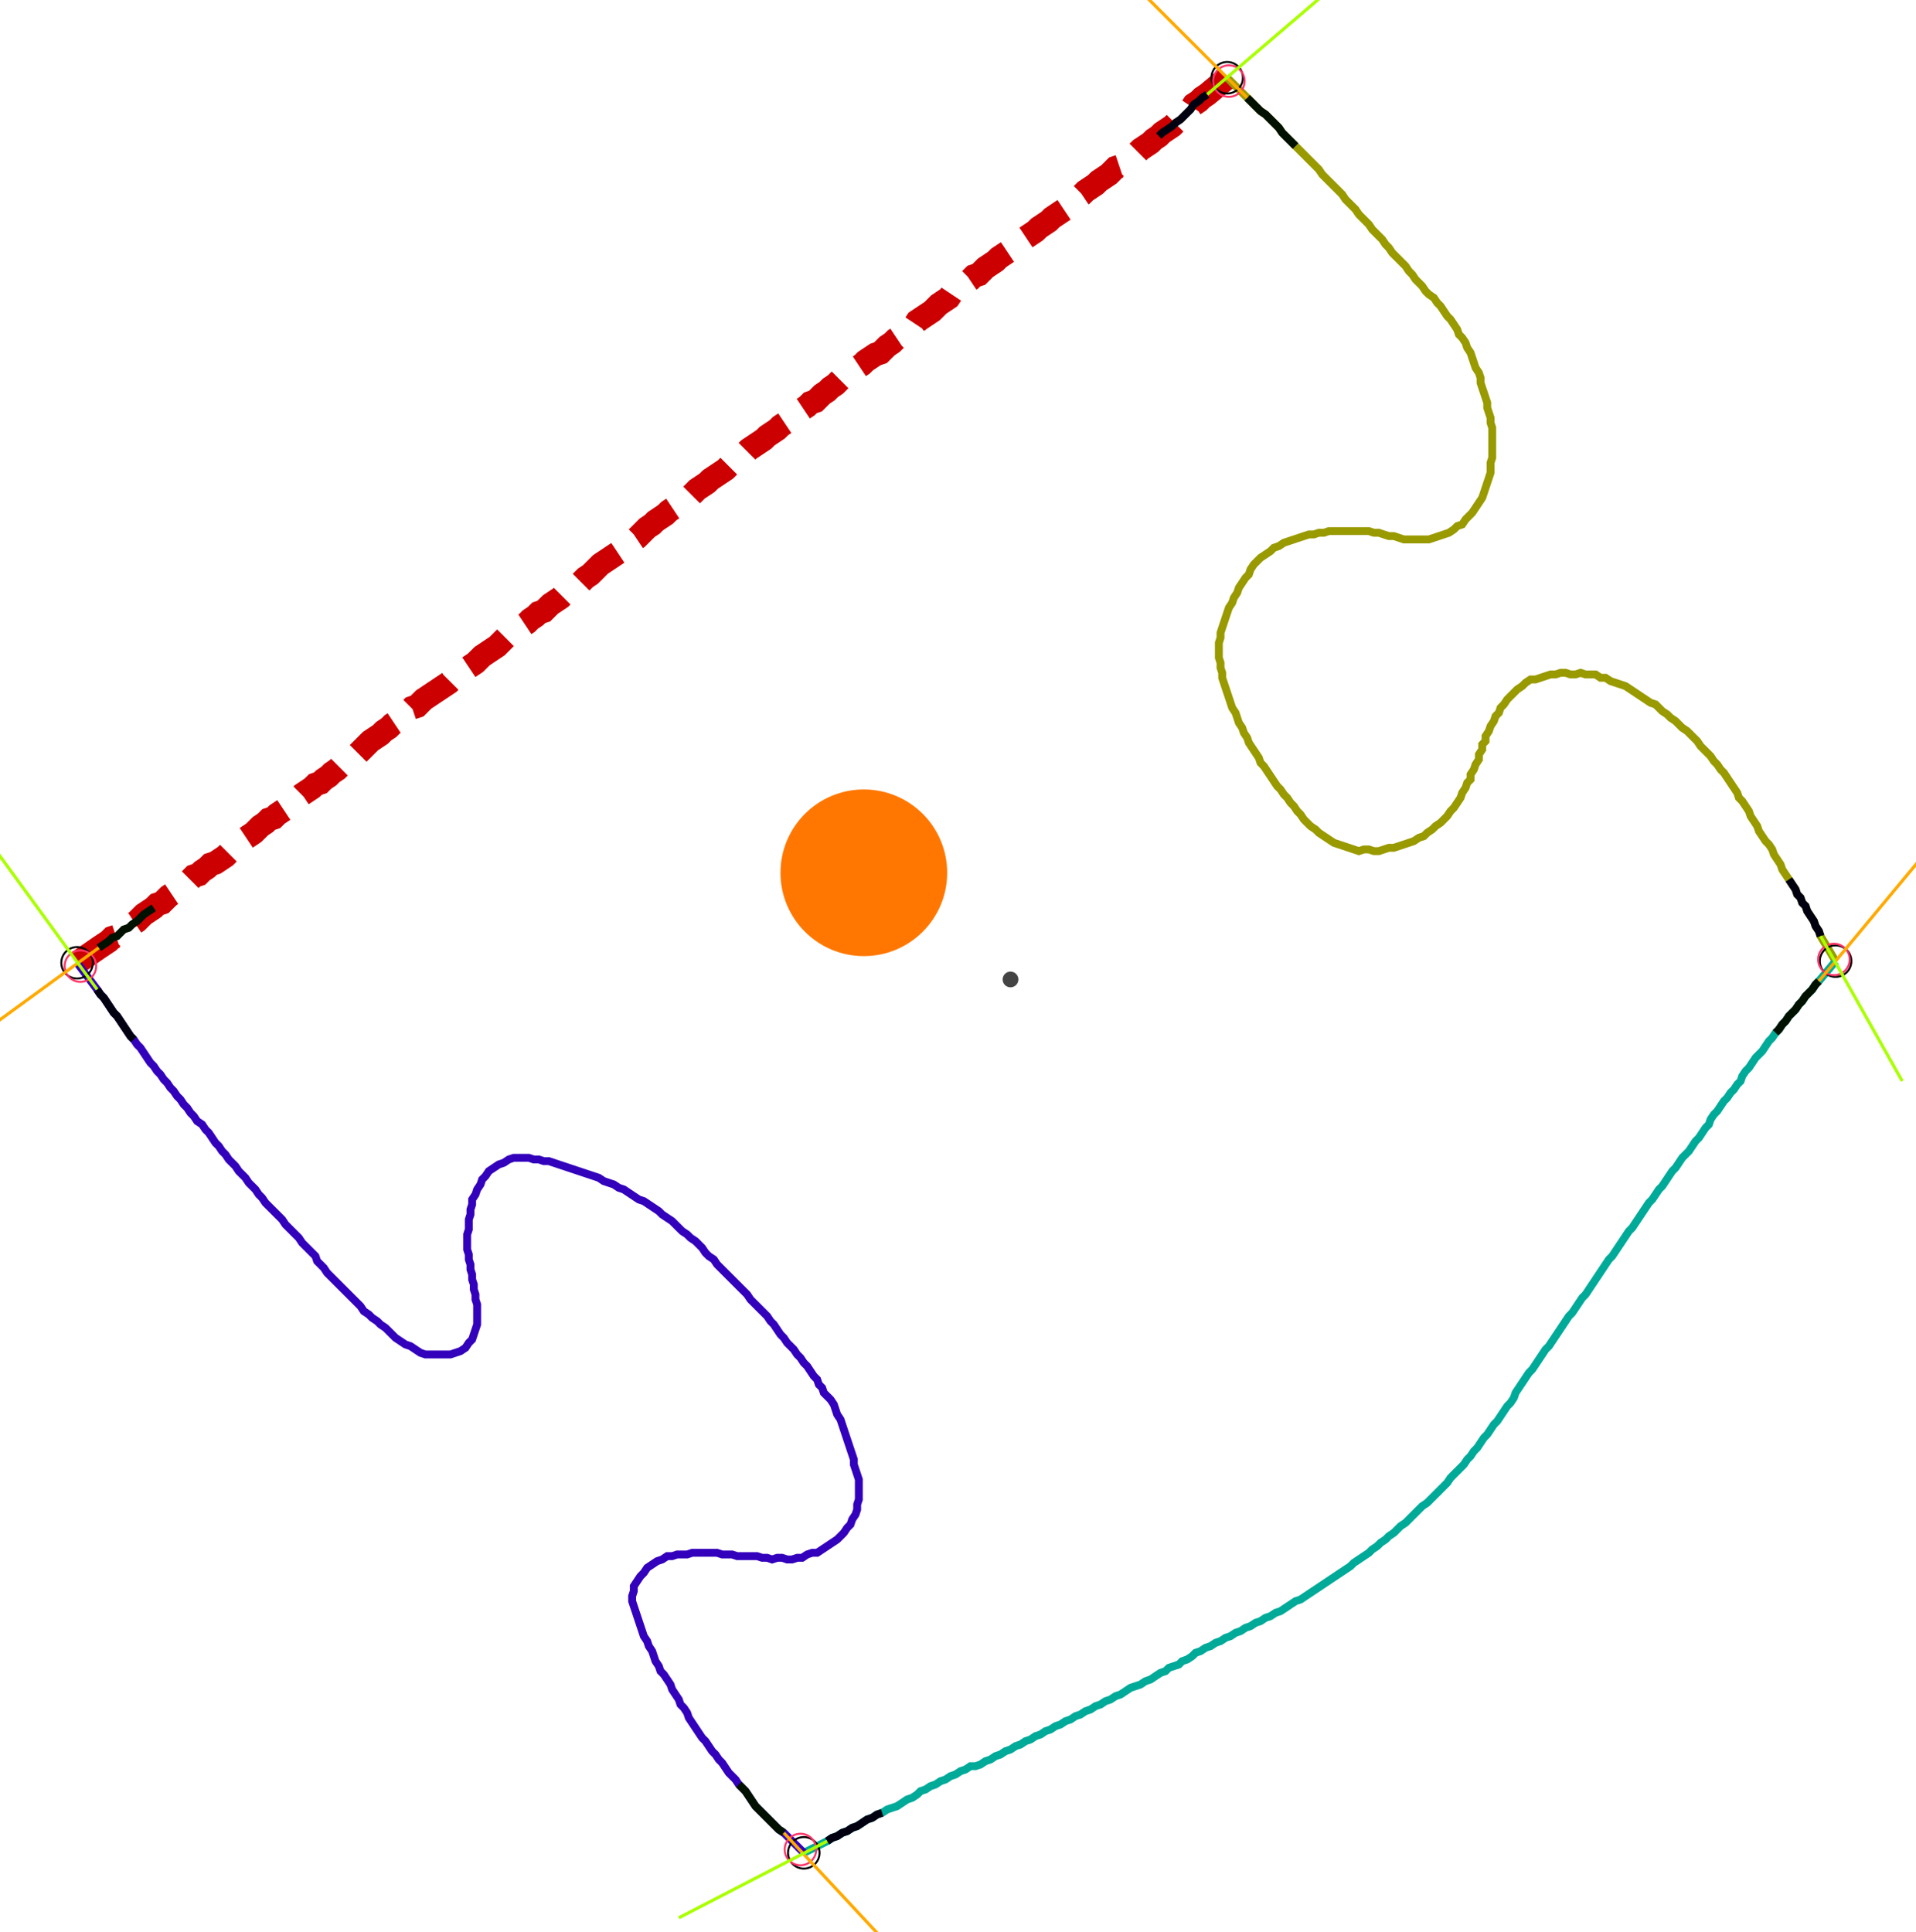 <?xml version="1.0" encoding="UTF-8" standalone="no"?><svg width="669.841" height="675.556" viewBox="-10 -10 243.28 245.185" xmlns="http://www.w3.org/2000/svg" xmlns:xlink="http://www.w3.org/1999/xlink"><polyline points="-0.212,112.169 2.54,110.265 3.175,109.841 3.81,109.418 4.233,108.995 4.868,108.783 5.291,108.36 5.714,107.937 6.349,107.725 6.772,107.302 7.407,106.878 7.831,106.455 8.254,106.032 8.889,105.608 9.524,105.185 9.947,104.762 10.582,104.55 11.005,104.127 11.429,103.704 12.063,103.28 12.487,102.857 13.122,102.434 13.757,102.011 14.18,101.587 14.603,101.164 15.238,100.952 15.661,100.529 16.296,100.106 16.72,99.683 17.354,99.471 17.989,99.048 18.624,98.624 19.048,98.201 19.471,97.778 19.894,97.354 20.529,96.931 20.952,96.508 21.587,96.085 22.222,95.661 22.646,95.238 23.069,94.815 23.704,94.392 24.127,93.968 24.762,93.757 25.185,93.333 25.82,92.91 26.455,92.487 26.878,92.063 27.302,91.64 27.937,91.217 28.36,90.794 28.995,90.37 29.63,89.947 30.053,89.524 30.688,89.312 31.111,88.889 31.746,88.466 32.169,88.042 32.804,87.619 33.228,87.196 33.651,86.772 34.286,86.561 34.709,86.138 35.344,85.714 35.767,85.291 36.19,84.868 36.614,84.444 37.037,84.021 37.672,83.598 38.307,83.175 38.73,82.751 39.365,82.328 39.788,81.905 40.423,81.481 41.058,81.27 41.481,80.635 41.905,80.212 42.328,79.788 42.963,79.577 43.386,79.153 43.81,78.73 44.444,78.307 45.079,77.884 45.714,77.46 46.349,77.037 46.984,76.614 47.407,76.19 48.042,75.767 48.677,75.344 49.101,74.921 49.735,74.497 50.37,74.074 50.794,73.651 51.217,73.228 51.852,72.804 52.487,72.381 53.122,71.958 53.545,71.534 53.968,71.111 54.392,70.688 55.026,70.265 55.661,69.841 56.296,69.418 56.931,68.995 57.354,68.571 57.989,68.148 58.413,67.725 59.048,67.513 59.471,67.09 59.894,66.667 60.529,66.243 61.164,65.82 61.587,65.397 62.222,64.974 62.857,64.55 63.492,64.127 63.915,63.704 64.339,63.28 64.974,62.857 65.397,62.434 65.82,62.011 66.243,61.587 66.878,61.164 67.513,60.741 68.148,60.317 68.783,59.894 69.206,59.471 69.841,59.048 70.265,58.624 70.899,58.201 71.323,57.778 71.746,57.354 72.169,56.931 72.804,56.508 73.228,56.085 73.862,55.661 74.497,55.238 74.921,54.815 75.556,54.392 76.19,53.968 76.614,53.545 77.037,53.122 77.672,52.91 78.095,52.487 78.519,52.063 79.153,51.64 79.788,51.217 80.212,50.794 80.847,50.37 81.481,49.947 82.116,49.524 82.54,49.101 82.963,48.677 83.598,48.254 84.233,47.831 84.656,47.407 85.079,46.984 85.714,46.561 86.349,46.138 86.984,45.714 87.407,45.291 88.042,44.868 88.677,44.444 89.101,44.021 89.735,43.598 90.159,43.175 90.794,42.751 91.217,42.328 91.852,41.905 92.487,41.481 92.91,41.058 93.545,40.847 93.968,40.423 94.392,40.0 95.026,39.577 95.45,39.153 96.085,38.73 96.508,38.307 96.931,37.884 97.566,37.46 98.201,37.037 98.836,36.614 99.471,36.19 99.894,35.767 100.529,35.344 101.164,34.921 101.799,34.709 102.222,34.286 102.646,33.862 103.28,33.439 103.704,33.016 104.339,32.593 104.974,32.169 105.397,31.746 106.032,31.323 106.455,30.688 107.09,30.265 107.725,29.841 108.36,29.418 108.783,28.995 109.206,28.571 109.841,28.148 110.476,27.725 110.899,27.09 111.534,26.667 112.169,26.243 112.593,25.82 113.228,25.397 113.651,24.974 114.286,24.762 114.709,24.339 115.132,23.915 115.767,23.492 116.402,23.069 116.825,22.646 117.46,22.222 118.095,21.799 118.519,21.376 119.153,20.952 119.577,20.529 120.212,20.106 120.847,19.683 121.481,19.259 121.905,18.836 122.54,18.413 123.175,17.989 123.598,17.566 124.233,17.143 124.868,16.72 125.503,16.296 125.926,15.873 126.349,15.45 126.772,15.026 127.407,14.603 127.831,14.18 128.466,13.757 129.101,13.333 129.524,12.91 130.159,12.487 130.794,12.063 131.217,11.64 131.64,11.217 132.275,11.005 132.698,10.582 133.333,10.159 133.757,9.735 134.392,9.312 134.815,8.889 135.45,8.466 136.085,8.042 136.508,7.619 137.143,7.196 137.566,6.772 138.201,6.349 138.836,5.926 139.259,5.503 139.894,5.079 140.317,4.656 140.741,4.233 141.164,3.81 141.587,3.175 142.222,2.751 142.646,2.328 143.28,1.905 145.82,-0.212" style="fill:none; stroke:#cc0000; stroke-width:3.0" stroke-dasharray="6,3" /><polyline points="145.82,-0.212 148.36,2.328 148.783,2.751 149.206,3.175 149.63,3.598 150.053,4.021 150.688,4.444 151.111,4.868 151.534,5.291 151.958,5.714 152.381,6.138 152.804,6.772 153.228,7.196 153.651,7.619 154.074,8.042 154.497,8.466 154.921,8.889 155.344,9.312 155.767,9.735 156.19,10.159 156.614,10.582 157.037,11.005 157.46,11.429 157.884,12.063 158.307,12.487 158.73,12.91 159.153,13.333 159.577,13.757 160.0,14.18 160.423,14.603 160.847,15.238 161.27,15.661 161.693,16.085 162.116,16.508 162.54,17.143 162.963,17.566 163.386,17.989 163.81,18.413 164.233,19.048 164.656,19.471 165.079,19.894 165.503,20.317 165.926,20.952 166.349,21.376 166.772,22.011 167.196,22.434 167.619,22.857 168.042,23.28 168.466,23.704 168.889,24.339 169.312,24.762 169.735,25.397 170.159,25.82 170.582,26.243 171.005,26.878 171.429,27.302 172.063,27.725 172.487,28.36 172.91,28.783 173.333,29.418 173.757,30.053 174.18,30.476 174.603,31.111 175.026,31.746 175.238,32.381 175.661,32.804 176.085,33.439 176.296,34.074 176.72,34.709 176.931,35.344 177.143,35.979 177.354,36.614 177.778,37.249 177.989,37.884 177.989,38.519 178.201,39.153 178.413,39.788 178.624,40.423 178.836,41.058 178.836,41.693 179.048,42.328 179.259,42.963 179.259,43.598 179.471,44.233 179.471,44.868 179.471,45.503 179.471,46.138 179.471,46.772 179.471,47.407 179.471,48.042 179.259,48.677 179.259,49.312 179.259,49.947 179.048,50.582 178.836,51.217 178.624,51.852 178.413,52.487 178.201,53.122 177.778,53.757 177.354,54.392 176.931,55.026 176.508,55.45 176.085,55.873 175.661,56.508 175.026,56.72 174.603,57.143 173.968,57.566 173.333,57.778 172.698,57.989 172.063,58.201 171.429,58.413 170.794,58.413 170.159,58.413 169.524,58.413 168.889,58.413 168.254,58.413 167.619,58.201 166.984,57.989 166.349,57.989 165.714,57.778 165.079,57.566 164.444,57.566 163.81,57.354 163.175,57.354 162.54,57.354 161.905,57.354 161.27,57.354 160.635,57.354 160.0,57.354 159.365,57.354 158.73,57.354 158.095,57.566 157.46,57.566 156.825,57.778 156.19,57.778 155.556,57.989 154.921,58.201 154.286,58.413 153.651,58.624 153.016,58.836 152.381,59.259 151.746,59.471 151.323,59.894 150.688,60.317 150.053,60.741 149.63,61.164 149.206,61.587 148.783,62.222 148.571,62.857 148.148,63.28 147.725,63.915 147.302,64.55 147.09,65.185 146.667,65.82 146.455,66.455 146.032,67.09 145.82,67.725 145.608,68.36 145.397,68.995 145.185,69.63 144.974,70.265 144.974,70.899 144.762,71.534 144.762,72.169 144.762,72.804 144.762,73.439 144.974,74.074 144.974,74.709 145.185,75.344 145.185,75.979 145.397,76.614 145.608,77.249 145.82,77.884 146.032,78.519 146.243,79.153 146.455,79.788 146.878,80.423 147.09,81.058 147.302,81.693 147.725,82.328 147.937,82.963 148.36,83.598 148.571,84.233 148.995,84.868 149.418,85.503 149.841,86.138 150.053,86.772 150.476,87.196 150.899,87.831 151.323,88.466 151.746,89.101 152.169,89.735 152.593,90.159 153.016,90.794 153.439,91.217 153.862,91.852 154.286,92.275 154.709,92.91 155.132,93.333 155.556,93.968 155.979,94.392 156.402,94.815 157.037,95.238 157.46,95.661 158.095,96.085 158.73,96.508 159.365,96.931 160.0,97.143 160.635,97.354 161.27,97.566 161.905,97.778 162.54,97.989 163.175,97.778 163.81,97.778 164.444,97.989 165.079,97.989 165.714,97.778 166.349,97.566 166.984,97.566 167.619,97.354 168.254,97.143 168.889,96.931 169.524,96.72 170.159,96.296 170.794,96.085 171.217,95.661 171.852,95.238 172.275,94.815 172.91,94.392 173.333,93.968 173.757,93.545 174.18,92.91 174.603,92.487 175.026,91.852 175.45,91.217 175.661,90.582 176.085,89.947 176.296,89.312 176.72,88.889 176.72,88.254 177.143,87.619 177.354,86.984 177.778,86.349 177.778,85.714 178.201,85.079 178.201,84.444 178.624,84.021 178.624,83.386 179.048,82.751 179.259,82.116 179.683,81.481 179.894,80.847 180.317,80.423 180.529,79.788 180.952,79.365 181.376,78.73 181.799,78.307 182.222,77.884 182.646,77.46 183.28,77.037 183.704,76.614 184.339,76.19 184.974,76.19 185.608,75.979 186.243,75.767 186.878,75.556 187.513,75.556 188.148,75.344 188.783,75.344 189.418,75.556 190.053,75.556 190.688,75.344 191.323,75.556 191.958,75.556 192.593,75.556 193.228,75.979 193.862,75.979 194.497,76.402 195.132,76.614 195.767,76.825 196.402,77.037 197.037,77.46 197.672,77.884 198.307,78.307 198.942,78.73 199.577,79.153 200.212,79.365 200.635,79.788 201.058,80.212 201.693,80.635 202.116,81.058 202.751,81.481 203.175,81.905 203.598,82.328 204.233,82.751 204.656,83.175 205.079,83.598 205.503,84.021 205.926,84.656 206.349,85.079 206.772,85.503 207.196,85.926 207.619,86.561 208.042,86.984 208.466,87.619 208.889,88.042 209.312,88.677 209.735,89.312 210.159,89.947 210.582,90.582 210.794,91.217 211.217,91.64 211.64,92.275 212.063,92.91 212.275,93.545 212.698,94.18 213.122,94.815 213.333,95.45 213.757,96.085 214.18,96.72 214.603,97.143 215.026,97.778 215.238,98.413 215.661,99.048 216.085,99.683 216.296,100.317 216.72,100.952 217.143,101.587 217.566,102.222 217.989,102.857 218.201,103.492 218.624,103.915 218.836,104.55 219.259,104.974 219.471,105.608 219.894,106.243 220.317,106.878 220.529,107.513 220.952,108.148 221.164,108.783 223.069,111.958" style="fill:none; stroke:#999900; stroke-width:1.0"  /><polyline points="223.069,111.958 220.952,114.497 220.529,114.921 220.106,115.556 219.683,115.979 219.259,116.402 218.836,117.037 218.413,117.46 217.989,118.095 217.566,118.519 217.143,118.942 216.72,119.577 216.296,120 215.873,120.635 215.45,121.058 215.026,121.693 214.603,122.116 214.18,122.751 213.757,123.386 213.333,123.81 212.91,124.233 212.487,124.868 212.063,125.503 211.64,125.926 211.217,126.561 211.005,127.196 210.582,127.619 210.159,128.254 209.735,128.677 209.312,129.312 208.889,129.735 208.466,130.37 208.042,131.005 207.619,131.429 207.196,132.063 206.984,132.698 206.561,133.122 206.138,133.757 205.714,134.392 205.291,134.815 204.868,135.45 204.444,136.085 204.021,136.508 203.598,136.931 203.175,137.566 202.751,138.201 202.328,138.624 201.905,139.259 201.481,139.894 201.058,140.529 200.635,140.952 200.212,141.587 199.788,142.222 199.365,142.646 198.942,143.28 198.519,143.915 198.095,144.55 197.672,145.185 197.249,145.82 196.825,146.243 196.402,146.878 195.979,147.513 195.556,148.148 195.132,148.783 194.709,149.418 194.286,149.841 193.862,150.476 193.439,151.111 193.016,151.746 192.593,152.381 192.169,153.016 191.746,153.651 191.323,154.286 190.899,154.709 190.476,155.344 190.053,155.979 189.63,156.614 189.206,157.037 188.783,157.672 188.36,158.307 187.937,158.942 187.513,159.577 187.09,160.212 186.667,160.847 186.243,161.27 185.82,161.905 185.397,162.54 184.974,163.175 184.55,163.81 184.127,164.233 183.704,164.868 183.28,165.503 182.857,166.138 182.434,166.772 182.222,167.407 181.799,168.042 181.376,168.466 180.952,169.101 180.529,169.735 180.106,170.37 179.683,170.794 179.259,171.429 178.836,172.063 178.413,172.487 177.989,173.122 177.566,173.757 177.143,174.18 176.72,174.815 176.296,175.238 175.873,175.873 175.45,176.296 175.026,176.72 174.603,177.143 174.18,177.566 173.757,178.201 173.333,178.624 172.91,179.048 172.487,179.471 172.063,179.894 171.64,180.317 171.217,180.741 170.582,181.164 170.159,181.587 169.735,182.011 169.312,182.434 168.889,182.857 168.466,183.28 167.831,183.704 167.407,184.127 166.984,184.55 166.349,184.974 165.926,185.397 165.291,185.82 164.868,186.243 164.233,186.667 163.81,187.09 163.175,187.513 162.54,187.937 161.905,188.36 161.481,188.783 160.847,189.206 160.212,189.63 159.577,190.053 158.942,190.476 158.307,190.899 157.672,191.323 157.037,191.746 156.402,192.169 155.767,192.593 155.132,193.016 154.497,193.228 153.862,193.651 153.228,194.074 152.593,194.497 151.958,194.709 151.323,195.132 150.688,195.344 150.053,195.767 149.418,195.979 148.783,196.402 148.148,196.614 147.513,197.037 146.878,197.249 146.243,197.672 145.608,197.884 144.974,198.307 144.339,198.519 143.704,198.942 143.069,199.153 142.434,199.577 141.799,199.788 141.376,200.212 140.741,200.635 140.106,200.847 139.683,201.27 139.048,201.481 138.413,201.693 137.989,202.116 137.354,202.328 136.72,202.751 136.085,203.175 135.45,203.386 134.815,203.81 134.18,204.021 133.545,204.233 132.91,204.656 132.275,205.079 131.64,205.291 131.005,205.714 130.37,205.926 129.735,206.349 129.101,206.561 128.466,206.984 127.831,207.196 127.196,207.619 126.561,207.831 125.926,208.254 125.291,208.466 124.656,208.889 124.021,209.101 123.386,209.524 122.751,209.735 122.116,210.159 121.481,210.37 120.847,210.794 120.212,211.005 119.577,211.429 118.942,211.64 118.307,212.063 117.672,212.275 117.037,212.698 116.402,212.91 115.767,213.333 115.132,213.545 114.497,213.968 113.862,214.18 113.228,214.18 112.593,214.603 111.958,214.815 111.323,215.238 110.688,215.45 110.053,215.873 109.418,216.085 108.783,216.508 108.148,216.72 107.513,217.143 106.878,217.354 106.455,217.778 105.82,218.201 105.185,218.413 104.55,218.836 103.915,219.259 103.28,219.471 102.646,219.683 102.011,220.106 101.376,220.317 100.741,220.741 100.106,220.952 99.471,221.376 98.836,221.799 98.201,222.011 97.566,222.434 96.931,222.646 96.296,223.069 95.661,223.28 95.026,223.704 92.063,225.185" style="fill:none; stroke:#00aa99; stroke-width:1.0"  /><polyline points="92.063,225.185 89.524,222.646 88.889,222.222 88.466,221.799 88.042,221.376 87.619,220.952 87.196,220.529 86.772,220.106 86.349,219.683 85.926,219.259 85.503,218.624 85.079,217.989 84.656,217.354 84.233,216.931 83.81,216.508 83.386,215.873 82.963,215.45 82.54,215.026 82.116,214.392 81.693,213.757 81.27,213.333 80.847,212.698 80.423,212.275 80.0,211.64 79.577,211.005 79.153,210.582 78.73,209.947 78.307,209.312 77.884,208.677 77.46,208.042 77.249,207.407 76.825,206.772 76.402,206.349 76.19,205.714 75.767,205.079 75.344,204.444 75.132,203.81 74.709,203.175 74.286,202.54 73.862,202.116 73.651,201.481 73.228,200.847 73.016,200.212 72.804,199.577 72.381,198.942 72.169,198.307 71.746,197.672 71.534,197.037 71.323,196.402 71.111,195.767 70.899,195.132 70.688,194.497 70.476,193.862 70.265,193.228 70.265,192.593 70.476,191.958 70.476,191.323 70.899,190.688 71.323,190.053 71.746,189.63 72.169,188.995 72.804,188.571 73.439,188.148 74.074,187.937 74.709,187.513 75.344,187.513 75.979,187.302 76.614,187.302 77.249,187.302 77.884,187.09 78.519,187.09 79.153,187.09 79.788,187.09 80.423,187.09 81.058,187.09 81.693,187.302 82.328,187.302 82.963,187.302 83.598,187.513 84.233,187.513 84.868,187.513 85.503,187.513 86.138,187.513 86.772,187.725 87.407,187.725 88.042,187.937 88.677,187.725 89.312,187.725 89.947,187.937 90.582,187.937 91.217,187.725 91.852,187.725 92.487,187.302 93.122,187.09 93.757,187.09 94.392,186.667 95.026,186.243 95.661,185.82 96.296,185.397 96.72,184.974 97.143,184.55 97.566,183.915 97.989,183.492 98.201,182.857 98.624,182.222 98.836,181.587 98.836,180.952 99.048,180.317 99.048,179.683 99.048,179.048 99.048,178.413 99.048,177.778 98.836,177.143 98.624,176.508 98.413,175.873 98.413,175.238 98.201,174.603 97.989,173.968 97.778,173.333 97.566,172.698 97.354,172.063 97.143,171.429 96.931,170.794 96.72,170.159 96.296,169.524 96.085,168.889 95.873,168.254 95.45,167.619 95.026,167.196 94.603,166.772 94.392,166.138 93.968,165.714 93.757,165.079 93.333,164.656 92.91,164.021 92.487,163.386 92.063,162.963 91.64,162.328 91.217,161.905 90.794,161.27 90.37,160.847 89.947,160.423 89.524,159.788 89.101,159.365 88.677,158.73 88.254,158.095 87.831,157.672 87.407,157.037 86.984,156.614 86.561,156.19 86.138,155.767 85.714,155.344 85.291,154.921 84.868,154.286 84.444,153.862 84.021,153.439 83.598,153.016 83.175,152.593 82.751,152.169 82.328,151.746 81.905,151.323 81.481,150.899 81.058,150.476 80.635,149.841 80.0,149.418 79.577,148.995 79.153,148.36 78.73,147.937 78.307,147.513 77.672,147.09 77.249,146.667 76.614,146.243 76.19,145.82 75.767,145.397 75.344,144.974 74.709,144.55 74.074,144.127 73.651,143.704 73.016,143.28 72.381,142.857 71.746,142.434 71.111,142.222 70.476,141.799 69.841,141.376 69.206,140.952 68.571,140.741 67.937,140.317 67.302,140.106 66.667,139.894 66.032,139.471 65.397,139.259 64.762,139.048 64.127,138.836 63.492,138.624 62.857,138.413 62.222,138.201 61.587,137.989 60.952,137.778 60.317,137.566 59.683,137.354 59.048,137.354 58.413,137.143 57.778,137.143 57.143,136.931 56.508,136.931 55.873,136.931 55.238,136.931 54.603,137.143 53.968,137.566 53.333,137.778 52.698,138.201 52.063,138.624 51.64,139.259 51.217,139.683 51.005,140.317 50.582,140.952 50.37,141.587 49.947,142.222 49.947,142.857 49.735,143.492 49.735,144.127 49.524,144.762 49.524,145.397 49.524,146.032 49.312,146.667 49.312,147.302 49.312,147.937 49.312,148.571 49.524,149.206 49.524,149.841 49.735,150.476 49.735,151.111 49.947,151.746 49.947,152.381 50.159,153.016 50.159,153.651 50.37,154.286 50.37,154.921 50.582,155.556 50.582,156.19 50.582,156.825 50.582,157.46 50.582,158.095 50.37,158.73 50.159,159.365 49.947,160.0 49.524,160.423 49.101,161.058 48.466,161.481 47.831,161.693 47.196,161.905 46.561,161.905 45.926,161.905 45.291,161.905 44.656,161.905 44.021,161.905 43.386,161.693 42.751,161.27 42.116,160.847 41.481,160.635 40.847,160.212 40.212,159.788 39.788,159.365 39.365,158.942 38.942,158.519 38.307,158.095 37.884,157.672 37.249,157.249 36.825,156.825 36.19,156.402 35.767,155.767 35.344,155.344 34.921,154.921 34.497,154.497 34.074,154.074 33.651,153.651 33.228,153.228 32.804,152.804 32.381,152.381 31.958,151.958 31.534,151.534 31.111,150.899 30.688,150.476 30.265,150.053 30.053,149.418 29.63,148.995 29.206,148.571 28.783,148.148 28.36,147.725 27.937,147.09 27.513,146.667 27.09,146.243 26.667,145.82 26.243,145.397 25.82,144.762 25.397,144.339 24.974,143.915 24.55,143.492 24.127,143.069 23.704,142.646 23.28,142.011 22.857,141.587 22.434,140.952 22.011,140.529 21.587,140.106 21.164,139.471 20.741,139.048 20.317,138.624 19.894,137.989 19.471,137.566 19.048,137.143 18.624,136.508 18.201,136.085 17.778,135.45 17.354,135.026 16.931,134.392 16.508,133.757 16.085,133.333 15.661,132.698 15.026,132.275 14.603,131.64 14.18,131.217 13.757,130.582 13.333,130.159 12.91,129.524 12.487,129.101 12.063,128.466 11.64,128.042 11.217,127.407 10.794,126.984 10.37,126.349 9.947,125.926 9.524,125.291 9.101,124.868 8.677,124.233 8.254,123.598 7.831,122.963 7.407,122.54 6.984,121.905 6.561,121.481 6.138,120.847 5.714,120.212 5.291,119.577 4.868,118.942 4.444,118.519 4.021,117.884 3.598,117.249 3.175,116.614 2.751,116.19 2.328,115.556 -0.212,112.169" style="fill:none; stroke:#3300bb; stroke-width:1.0"  /><circle cx="-0.212" cy="112.169" r="2.0" style="fill:none; stroke:#000000aa; stroke-width:0.25" /><circle cx="145.82" cy="-0.212" r="2.0" style="fill:none; stroke:#000000aa; stroke-width:0.25" /><circle cx="223.069" cy="111.958" r="2.0" style="fill:none; stroke:#000000aa; stroke-width:0.25" /><circle cx="92.063" cy="225.185" r="2.0" style="fill:none; stroke:#000000aa; stroke-width:0.25" /><circle cx="0.212" cy="112.593" r="2.0" style="fill:none; stroke:#ff3366aa; stroke-width:0.25" /><circle cx="146.032" cy="0.212" r="2.0" style="fill:none; stroke:#ff3366aa; stroke-width:0.25" /><circle cx="222.857" cy="111.746" r="2.0" style="fill:none; stroke:#ff3366aa; stroke-width:0.25" /><circle cx="91.64" cy="224.762" r="2.0" style="fill:none; stroke:#ff3366aa; stroke-width:0.25" /><polyline points="9.524,105.185 8.889,105.608 8.254,106.032 7.831,106.455 7.407,106.878 6.772,107.302 6.349,107.725 5.714,107.937 5.291,108.36 4.868,108.783 4.233,108.995 3.81,109.418 3.175,109.841 2.54,110.265" style="fill:none; stroke:#001100; stroke-width:1.0" /><polyline points="6.984,121.905 6.561,121.481 6.138,120.847 5.714,120.212 5.291,119.577 4.868,118.942 4.444,118.519 4.021,117.884 3.598,117.249 3.175,116.614 2.751,116.19 2.328,115.556" style="fill:none; stroke:#000011; stroke-width:1.0" /><polyline points="154.497,8.466 154.074,8.042 153.651,7.619 153.228,7.196 152.804,6.772 152.381,6.138 151.958,5.714 151.534,5.291 151.111,4.868 150.688,4.444 150.053,4.021 149.63,3.598 149.206,3.175 148.783,2.751 148.36,2.328" style="fill:none; stroke:#001100; stroke-width:1.0" /><polyline points="137.143,7.196 137.566,6.772 138.201,6.349 138.836,5.926 139.259,5.503 139.894,5.079 140.317,4.656 140.741,4.233 141.164,3.81 141.587,3.175 142.222,2.751 142.646,2.328 143.28,1.905" style="fill:none; stroke:#000011; stroke-width:1.0" /><polyline points="215.45,121.058 215.873,120.635 216.296,120 216.72,119.577 217.143,118.942 217.566,118.519 217.989,118.095 218.413,117.46 218.836,117.037 219.259,116.402 219.683,115.979 220.106,115.556 220.529,114.921 220.952,114.497" style="fill:none; stroke:#001100; stroke-width:1.0" /><polyline points="217.143,101.587 217.566,102.222 217.989,102.857 218.201,103.492 218.624,103.915 218.836,104.55 219.259,104.974 219.471,105.608 219.894,106.243 220.317,106.878 220.529,107.513 220.952,108.148 221.164,108.783" style="fill:none; stroke:#000011; stroke-width:1.0" /><polyline points="83.81,216.508 84.233,216.931 84.656,217.354 85.079,217.989 85.503,218.624 85.926,219.259 86.349,219.683 86.772,220.106 87.196,220.529 87.619,220.952 88.042,221.376 88.466,221.799 88.889,222.222 89.524,222.646" style="fill:none; stroke:#001100; stroke-width:1.0" /><polyline points="102.011,220.106 101.376,220.317 100.741,220.741 100.106,220.952 99.471,221.376 98.836,221.799 98.201,222.011 97.566,222.434 96.931,222.646 96.296,223.069 95.661,223.28 95.026,223.704" style="fill:none; stroke:#000011; stroke-width:1.0" /><polyline points="2.54,110.265 -14.603,122.751" style="fill:none; stroke:#ffaa00; stroke-width:0.4" /><polyline points="2.328,115.556 -10.159,98.413" style="fill:none; stroke:#aaff00; stroke-width:0.4" /><polyline points="148.36,2.328 133.333,-12.698" style="fill:none; stroke:#ffaa00; stroke-width:0.4" /><polyline points="143.28,1.905 159.365,-11.852" style="fill:none; stroke:#aaff00; stroke-width:0.4" /><polyline points="220.952,114.497 234.497,98.201" style="fill:none; stroke:#ffaa00; stroke-width:0.4" /><polyline points="221.164,108.783 231.534,127.196" style="fill:none; stroke:#aaff00; stroke-width:0.4" /><polyline points="89.524,222.646 103.915,238.095" style="fill:none; stroke:#ffaa00; stroke-width:0.4" /><polyline points="95.026,223.704 76.19,233.439" style="fill:none; stroke:#aaff00; stroke-width:0.4" /><circle cx="118.307" cy="114.286" r="1.0" style="fill:#444444; stroke-width:0" /><circle cx="99.683" cy="100.741" r="10.582" style="fill:#ff770022; stroke-width:0" /><circle cx="99.683" cy="100.741" r="1.0" style="fill:#ff7700; stroke-width:0" /></svg>